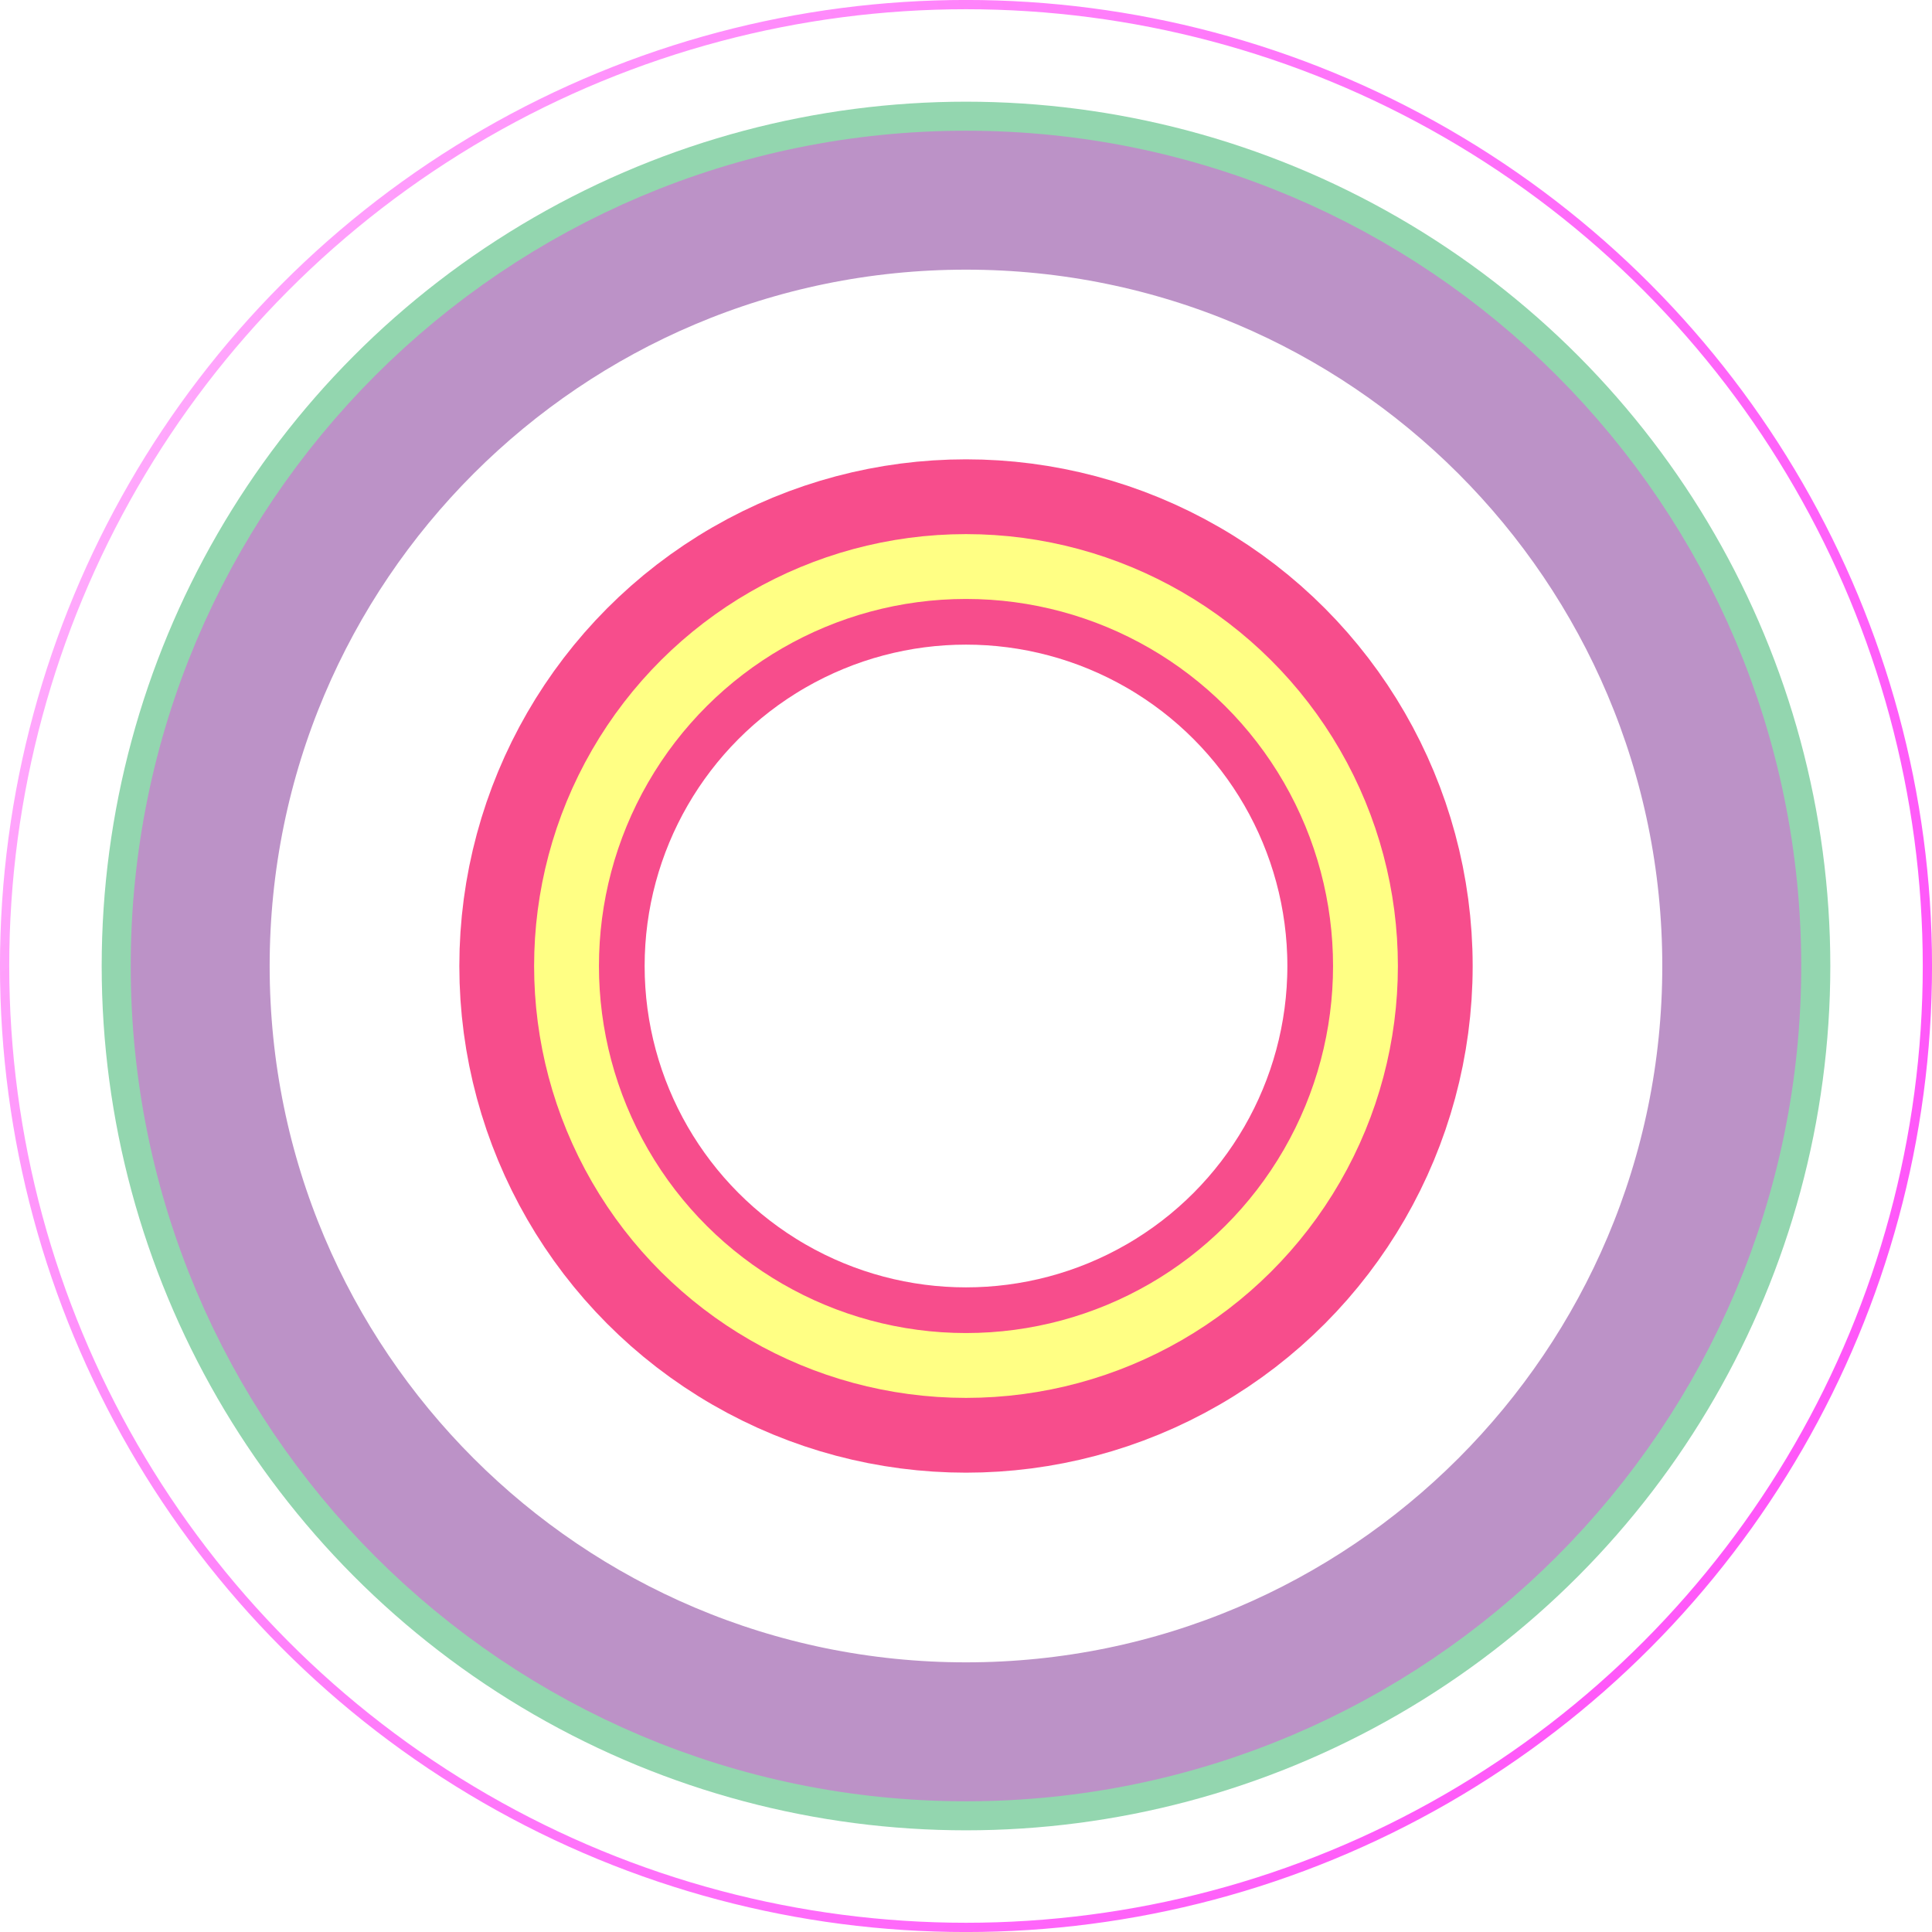 <svg width="34" height="34" viewBox="0 0 34 34" fill="none" xmlns="http://www.w3.org/2000/svg">
<g opacity="0.5" filter="url(#filter0_f_272_614)">
<circle cx="17" cy="17" r="13.942" stroke="#27AE60" stroke-width="2.537"/>
</g>
<path d="M30.476 17C30.476 24.443 24.442 30.477 17 30.477C9.557 30.477 3.523 24.443 3.523 17C3.523 9.557 9.557 3.523 17 3.523C24.442 3.523 30.476 9.557 30.476 17Z" stroke="url(#paint0_angular_272_614)" stroke-width="2.445"/>
<g filter="url(#filter1_f_272_614)">
<circle cx="17" cy="17" r="7.286" stroke="#F74D8C" stroke-width="3.261"/>
</g>
<g filter="url(#filter2_f_272_614)">
<circle cx="17" cy="17" r="7.03" transform="rotate(-90 17 17)" stroke="#FFFF84" stroke-width="1.141"/>
</g>
<circle cx="17" cy="17" r="16.919" stroke="url(#paint1_radial_272_614)" stroke-width="0.163"/>
<defs>
<filter id="filter0_f_272_614" x="0.44" y="0.44" width="33.12" height="33.12" filterUnits="userSpaceOnUse" color-interpolation-filters="sRGB">
<feFlood flood-opacity="0" result="BackgroundImageFix"/>
<feBlend mode="normal" in="SourceGraphic" in2="BackgroundImageFix" result="shape"/>
<feGaussianBlur stdDeviation="0.675" result="effect1_foregroundBlur_272_614"/>
</filter>
<filter id="filter1_f_272_614" x="4.008" y="4.008" width="25.983" height="25.983" filterUnits="userSpaceOnUse" color-interpolation-filters="sRGB">
<feFlood flood-opacity="0" result="BackgroundImageFix"/>
<feBlend mode="normal" in="SourceGraphic" in2="BackgroundImageFix" result="shape"/>
<feGaussianBlur stdDeviation="2.038" result="effect1_foregroundBlur_272_614"/>
</filter>
<filter id="filter2_f_272_614" x="9.236" y="9.236" width="15.528" height="15.528" filterUnits="userSpaceOnUse" color-interpolation-filters="sRGB">
<feFlood flood-opacity="0" result="BackgroundImageFix"/>
<feBlend mode="normal" in="SourceGraphic" in2="BackgroundImageFix" result="shape"/>
<feGaussianBlur stdDeviation="0.082" result="effect1_foregroundBlur_272_614"/>
</filter>
<radialGradient id="paint0_angular_272_614" cx="0" cy="0" r="1" gradientUnits="userSpaceOnUse" gradientTransform="translate(16.886 17.114) rotate(-27.084) scale(11.277)">
<stop offset="0.083" stop-color="#CCD885"/>
<stop offset="0.823" stop-color="#BC92C7"/>
</radialGradient>
<radialGradient id="paint1_radial_272_614" cx="0" cy="0" r="1" gradientUnits="userSpaceOnUse" gradientTransform="translate(-6.252 6.275) rotate(32.801) scale(65.289)">
<stop stop-color="#FF1CF7" stop-opacity="0.28"/>
<stop offset="1" stop-color="#FF1CF7"/>
</radialGradient>
</defs>
</svg>
